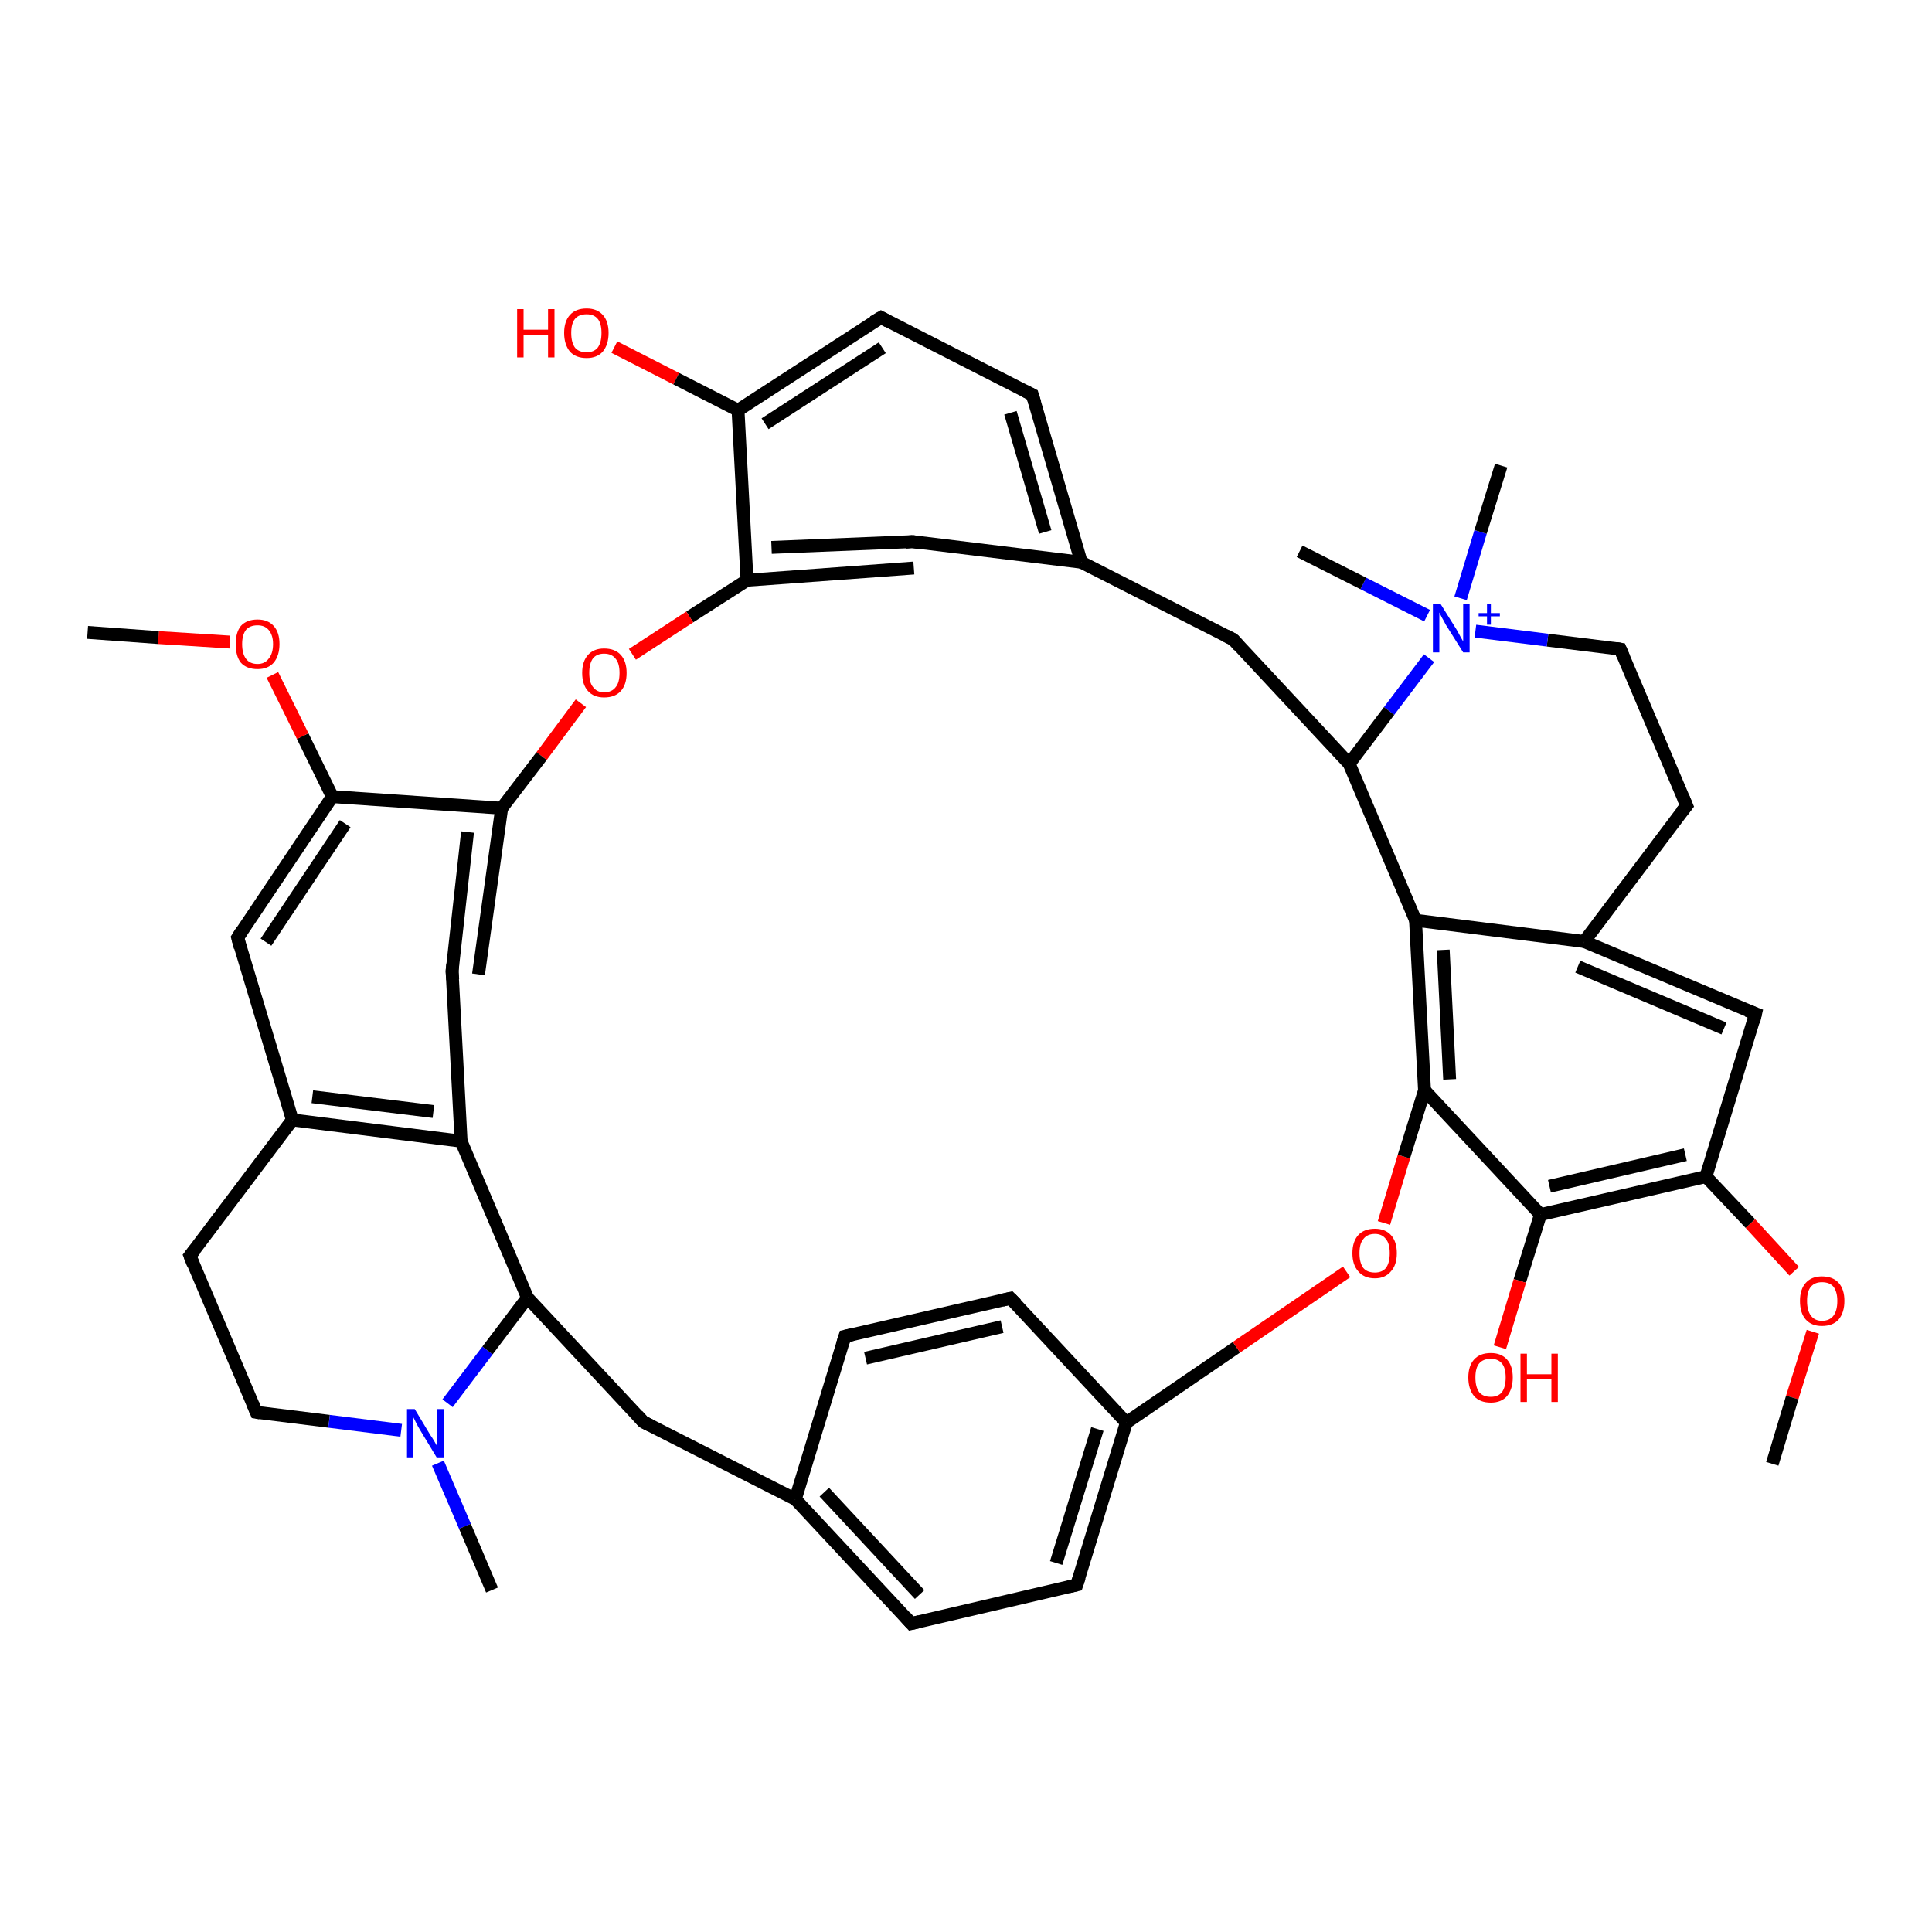 <?xml version='1.0' encoding='iso-8859-1'?>
<svg version='1.1' baseProfile='full'
              xmlns='http://www.w3.org/2000/svg'
                      xmlns:rdkit='http://www.rdkit.org/xml'
                      xmlns:xlink='http://www.w3.org/1999/xlink'
                  xml:space='preserve'
width='300px' height='300px' viewBox='0 0 300 300'>
<!-- END OF HEADER -->
<rect style='opacity:1.0;fill:#FFFFFF;stroke:none' width='300.0' height='300.0' x='0.0' y='0.0'> </rect>
<path class='bond-0 atom-0 atom-1' d='M 95.4,53.9 L 105.0,58.8' style='fill:none;fill-rule:evenodd;stroke:#FF0000;stroke-width:2.0px;stroke-linecap:butt;stroke-linejoin:miter;stroke-opacity:1' />
<path class='bond-0 atom-0 atom-1' d='M 105.0,58.8 L 114.6,63.7' style='fill:none;fill-rule:evenodd;stroke:#000000;stroke-width:2.0px;stroke-linecap:butt;stroke-linejoin:miter;stroke-opacity:1' />
<path class='bond-1 atom-1 atom-2' d='M 114.6,63.7 L 136.8,49.3' style='fill:none;fill-rule:evenodd;stroke:#000000;stroke-width:2.0px;stroke-linecap:butt;stroke-linejoin:miter;stroke-opacity:1' />
<path class='bond-1 atom-1 atom-2' d='M 118.8,65.8 L 137.0,54.0' style='fill:none;fill-rule:evenodd;stroke:#000000;stroke-width:2.0px;stroke-linecap:butt;stroke-linejoin:miter;stroke-opacity:1' />
<path class='bond-2 atom-2 atom-3' d='M 136.8,49.3 L 160.3,61.3' style='fill:none;fill-rule:evenodd;stroke:#000000;stroke-width:2.0px;stroke-linecap:butt;stroke-linejoin:miter;stroke-opacity:1' />
<path class='bond-3 atom-3 atom-4' d='M 160.3,61.3 L 167.9,87.3' style='fill:none;fill-rule:evenodd;stroke:#000000;stroke-width:2.0px;stroke-linecap:butt;stroke-linejoin:miter;stroke-opacity:1' />
<path class='bond-3 atom-3 atom-4' d='M 156.9,64.1 L 162.3,82.6' style='fill:none;fill-rule:evenodd;stroke:#000000;stroke-width:2.0px;stroke-linecap:butt;stroke-linejoin:miter;stroke-opacity:1' />
<path class='bond-4 atom-4 atom-5' d='M 167.9,87.3 L 141.7,84.1' style='fill:none;fill-rule:evenodd;stroke:#000000;stroke-width:2.0px;stroke-linecap:butt;stroke-linejoin:miter;stroke-opacity:1' />
<path class='bond-5 atom-5 atom-6' d='M 141.9,88.2 L 116.0,90.1' style='fill:none;fill-rule:evenodd;stroke:#000000;stroke-width:2.0px;stroke-linecap:butt;stroke-linejoin:miter;stroke-opacity:1' />
<path class='bond-5 atom-5 atom-6' d='M 141.7,84.1 L 119.8,85.0' style='fill:none;fill-rule:evenodd;stroke:#000000;stroke-width:2.0px;stroke-linecap:butt;stroke-linejoin:miter;stroke-opacity:1' />
<path class='bond-6 atom-6 atom-7' d='M 116.0,90.1 L 107.1,95.8' style='fill:none;fill-rule:evenodd;stroke:#000000;stroke-width:2.0px;stroke-linecap:butt;stroke-linejoin:miter;stroke-opacity:1' />
<path class='bond-6 atom-6 atom-7' d='M 107.1,95.8 L 98.2,101.6' style='fill:none;fill-rule:evenodd;stroke:#FF0000;stroke-width:2.0px;stroke-linecap:butt;stroke-linejoin:miter;stroke-opacity:1' />
<path class='bond-7 atom-7 atom-8' d='M 90.2,109.2 L 84.1,117.4' style='fill:none;fill-rule:evenodd;stroke:#FF0000;stroke-width:2.0px;stroke-linecap:butt;stroke-linejoin:miter;stroke-opacity:1' />
<path class='bond-7 atom-7 atom-8' d='M 84.1,117.4 L 77.9,125.5' style='fill:none;fill-rule:evenodd;stroke:#000000;stroke-width:2.0px;stroke-linecap:butt;stroke-linejoin:miter;stroke-opacity:1' />
<path class='bond-8 atom-8 atom-9' d='M 72.6,129.2 L 70.2,150.8' style='fill:none;fill-rule:evenodd;stroke:#000000;stroke-width:2.0px;stroke-linecap:butt;stroke-linejoin:miter;stroke-opacity:1' />
<path class='bond-8 atom-8 atom-9' d='M 77.9,125.5 L 74.3,151.3' style='fill:none;fill-rule:evenodd;stroke:#000000;stroke-width:2.0px;stroke-linecap:butt;stroke-linejoin:miter;stroke-opacity:1' />
<path class='bond-9 atom-9 atom-10' d='M 70.2,150.8 L 71.6,177.2' style='fill:none;fill-rule:evenodd;stroke:#000000;stroke-width:2.0px;stroke-linecap:butt;stroke-linejoin:miter;stroke-opacity:1' />
<path class='bond-10 atom-10 atom-11' d='M 71.6,177.2 L 45.4,173.9' style='fill:none;fill-rule:evenodd;stroke:#000000;stroke-width:2.0px;stroke-linecap:butt;stroke-linejoin:miter;stroke-opacity:1' />
<path class='bond-10 atom-10 atom-11' d='M 67.3,172.6 L 48.5,170.3' style='fill:none;fill-rule:evenodd;stroke:#000000;stroke-width:2.0px;stroke-linecap:butt;stroke-linejoin:miter;stroke-opacity:1' />
<path class='bond-11 atom-11 atom-12' d='M 45.4,173.9 L 36.9,145.6' style='fill:none;fill-rule:evenodd;stroke:#000000;stroke-width:2.0px;stroke-linecap:butt;stroke-linejoin:miter;stroke-opacity:1' />
<path class='bond-12 atom-12 atom-13' d='M 36.9,145.6 L 51.6,123.7' style='fill:none;fill-rule:evenodd;stroke:#000000;stroke-width:2.0px;stroke-linecap:butt;stroke-linejoin:miter;stroke-opacity:1' />
<path class='bond-12 atom-12 atom-13' d='M 41.3,146.3 L 53.6,127.9' style='fill:none;fill-rule:evenodd;stroke:#000000;stroke-width:2.0px;stroke-linecap:butt;stroke-linejoin:miter;stroke-opacity:1' />
<path class='bond-13 atom-13 atom-14' d='M 51.6,123.7 L 47.0,114.3' style='fill:none;fill-rule:evenodd;stroke:#000000;stroke-width:2.0px;stroke-linecap:butt;stroke-linejoin:miter;stroke-opacity:1' />
<path class='bond-13 atom-13 atom-14' d='M 47.0,114.3 L 42.3,104.8' style='fill:none;fill-rule:evenodd;stroke:#FF0000;stroke-width:2.0px;stroke-linecap:butt;stroke-linejoin:miter;stroke-opacity:1' />
<path class='bond-14 atom-14 atom-15' d='M 35.7,99.7 L 24.6,99.0' style='fill:none;fill-rule:evenodd;stroke:#FF0000;stroke-width:2.0px;stroke-linecap:butt;stroke-linejoin:miter;stroke-opacity:1' />
<path class='bond-14 atom-14 atom-15' d='M 24.6,99.0 L 13.6,98.2' style='fill:none;fill-rule:evenodd;stroke:#000000;stroke-width:2.0px;stroke-linecap:butt;stroke-linejoin:miter;stroke-opacity:1' />
<path class='bond-15 atom-11 atom-16' d='M 45.4,173.9 L 29.5,195.0' style='fill:none;fill-rule:evenodd;stroke:#000000;stroke-width:2.0px;stroke-linecap:butt;stroke-linejoin:miter;stroke-opacity:1' />
<path class='bond-16 atom-16 atom-17' d='M 29.5,195.0 L 39.8,219.3' style='fill:none;fill-rule:evenodd;stroke:#000000;stroke-width:2.0px;stroke-linecap:butt;stroke-linejoin:miter;stroke-opacity:1' />
<path class='bond-17 atom-17 atom-18' d='M 39.8,219.3 L 51.1,220.7' style='fill:none;fill-rule:evenodd;stroke:#000000;stroke-width:2.0px;stroke-linecap:butt;stroke-linejoin:miter;stroke-opacity:1' />
<path class='bond-17 atom-17 atom-18' d='M 51.1,220.7 L 62.3,222.1' style='fill:none;fill-rule:evenodd;stroke:#0000FF;stroke-width:2.0px;stroke-linecap:butt;stroke-linejoin:miter;stroke-opacity:1' />
<path class='bond-18 atom-18 atom-19' d='M 69.5,217.9 L 75.7,209.7' style='fill:none;fill-rule:evenodd;stroke:#0000FF;stroke-width:2.0px;stroke-linecap:butt;stroke-linejoin:miter;stroke-opacity:1' />
<path class='bond-18 atom-18 atom-19' d='M 75.7,209.7 L 81.9,201.5' style='fill:none;fill-rule:evenodd;stroke:#000000;stroke-width:2.0px;stroke-linecap:butt;stroke-linejoin:miter;stroke-opacity:1' />
<path class='bond-19 atom-19 atom-20' d='M 81.9,201.5 L 99.9,220.8' style='fill:none;fill-rule:evenodd;stroke:#000000;stroke-width:2.0px;stroke-linecap:butt;stroke-linejoin:miter;stroke-opacity:1' />
<path class='bond-20 atom-20 atom-21' d='M 99.9,220.8 L 123.5,232.8' style='fill:none;fill-rule:evenodd;stroke:#000000;stroke-width:2.0px;stroke-linecap:butt;stroke-linejoin:miter;stroke-opacity:1' />
<path class='bond-21 atom-21 atom-22' d='M 123.5,232.8 L 141.5,252.1' style='fill:none;fill-rule:evenodd;stroke:#000000;stroke-width:2.0px;stroke-linecap:butt;stroke-linejoin:miter;stroke-opacity:1' />
<path class='bond-21 atom-21 atom-22' d='M 128.0,231.7 L 142.8,247.6' style='fill:none;fill-rule:evenodd;stroke:#000000;stroke-width:2.0px;stroke-linecap:butt;stroke-linejoin:miter;stroke-opacity:1' />
<path class='bond-22 atom-22 atom-23' d='M 141.5,252.1 L 167.2,246.1' style='fill:none;fill-rule:evenodd;stroke:#000000;stroke-width:2.0px;stroke-linecap:butt;stroke-linejoin:miter;stroke-opacity:1' />
<path class='bond-23 atom-23 atom-24' d='M 167.2,246.1 L 174.9,220.9' style='fill:none;fill-rule:evenodd;stroke:#000000;stroke-width:2.0px;stroke-linecap:butt;stroke-linejoin:miter;stroke-opacity:1' />
<path class='bond-23 atom-23 atom-24' d='M 164.0,242.7 L 170.4,221.9' style='fill:none;fill-rule:evenodd;stroke:#000000;stroke-width:2.0px;stroke-linecap:butt;stroke-linejoin:miter;stroke-opacity:1' />
<path class='bond-24 atom-24 atom-25' d='M 174.9,220.9 L 192.0,209.2' style='fill:none;fill-rule:evenodd;stroke:#000000;stroke-width:2.0px;stroke-linecap:butt;stroke-linejoin:miter;stroke-opacity:1' />
<path class='bond-24 atom-24 atom-25' d='M 192.0,209.2 L 209.1,197.5' style='fill:none;fill-rule:evenodd;stroke:#FF0000;stroke-width:2.0px;stroke-linecap:butt;stroke-linejoin:miter;stroke-opacity:1' />
<path class='bond-25 atom-25 atom-26' d='M 214.9,189.9 L 218.0,179.6' style='fill:none;fill-rule:evenodd;stroke:#FF0000;stroke-width:2.0px;stroke-linecap:butt;stroke-linejoin:miter;stroke-opacity:1' />
<path class='bond-25 atom-25 atom-26' d='M 218.0,179.6 L 221.2,169.3' style='fill:none;fill-rule:evenodd;stroke:#000000;stroke-width:2.0px;stroke-linecap:butt;stroke-linejoin:miter;stroke-opacity:1' />
<path class='bond-26 atom-26 atom-27' d='M 221.2,169.3 L 219.8,142.9' style='fill:none;fill-rule:evenodd;stroke:#000000;stroke-width:2.0px;stroke-linecap:butt;stroke-linejoin:miter;stroke-opacity:1' />
<path class='bond-26 atom-26 atom-27' d='M 225.1,167.6 L 224.1,147.5' style='fill:none;fill-rule:evenodd;stroke:#000000;stroke-width:2.0px;stroke-linecap:butt;stroke-linejoin:miter;stroke-opacity:1' />
<path class='bond-27 atom-27 atom-28' d='M 219.8,142.9 L 246.0,146.2' style='fill:none;fill-rule:evenodd;stroke:#000000;stroke-width:2.0px;stroke-linecap:butt;stroke-linejoin:miter;stroke-opacity:1' />
<path class='bond-28 atom-28 atom-29' d='M 246.0,146.2 L 272.6,157.4' style='fill:none;fill-rule:evenodd;stroke:#000000;stroke-width:2.0px;stroke-linecap:butt;stroke-linejoin:miter;stroke-opacity:1' />
<path class='bond-28 atom-28 atom-29' d='M 245.0,150.1 L 267.7,159.7' style='fill:none;fill-rule:evenodd;stroke:#000000;stroke-width:2.0px;stroke-linecap:butt;stroke-linejoin:miter;stroke-opacity:1' />
<path class='bond-29 atom-29 atom-30' d='M 272.6,157.4 L 264.9,182.7' style='fill:none;fill-rule:evenodd;stroke:#000000;stroke-width:2.0px;stroke-linecap:butt;stroke-linejoin:miter;stroke-opacity:1' />
<path class='bond-30 atom-30 atom-31' d='M 264.9,182.7 L 271.8,190.0' style='fill:none;fill-rule:evenodd;stroke:#000000;stroke-width:2.0px;stroke-linecap:butt;stroke-linejoin:miter;stroke-opacity:1' />
<path class='bond-30 atom-30 atom-31' d='M 271.8,190.0 L 278.6,197.4' style='fill:none;fill-rule:evenodd;stroke:#FF0000;stroke-width:2.0px;stroke-linecap:butt;stroke-linejoin:miter;stroke-opacity:1' />
<path class='bond-31 atom-31 atom-32' d='M 281.5,206.8 L 278.3,217.0' style='fill:none;fill-rule:evenodd;stroke:#FF0000;stroke-width:2.0px;stroke-linecap:butt;stroke-linejoin:miter;stroke-opacity:1' />
<path class='bond-31 atom-31 atom-32' d='M 278.3,217.0 L 275.2,227.3' style='fill:none;fill-rule:evenodd;stroke:#000000;stroke-width:2.0px;stroke-linecap:butt;stroke-linejoin:miter;stroke-opacity:1' />
<path class='bond-32 atom-30 atom-33' d='M 264.9,182.7 L 239.2,188.6' style='fill:none;fill-rule:evenodd;stroke:#000000;stroke-width:2.0px;stroke-linecap:butt;stroke-linejoin:miter;stroke-opacity:1' />
<path class='bond-32 atom-30 atom-33' d='M 261.7,179.3 L 240.6,184.2' style='fill:none;fill-rule:evenodd;stroke:#000000;stroke-width:2.0px;stroke-linecap:butt;stroke-linejoin:miter;stroke-opacity:1' />
<path class='bond-33 atom-33 atom-34' d='M 239.2,188.6 L 236.0,198.9' style='fill:none;fill-rule:evenodd;stroke:#000000;stroke-width:2.0px;stroke-linecap:butt;stroke-linejoin:miter;stroke-opacity:1' />
<path class='bond-33 atom-33 atom-34' d='M 236.0,198.9 L 232.9,209.2' style='fill:none;fill-rule:evenodd;stroke:#FF0000;stroke-width:2.0px;stroke-linecap:butt;stroke-linejoin:miter;stroke-opacity:1' />
<path class='bond-34 atom-28 atom-35' d='M 246.0,146.2 L 261.9,125.1' style='fill:none;fill-rule:evenodd;stroke:#000000;stroke-width:2.0px;stroke-linecap:butt;stroke-linejoin:miter;stroke-opacity:1' />
<path class='bond-35 atom-35 atom-36' d='M 261.9,125.1 L 251.6,100.8' style='fill:none;fill-rule:evenodd;stroke:#000000;stroke-width:2.0px;stroke-linecap:butt;stroke-linejoin:miter;stroke-opacity:1' />
<path class='bond-36 atom-36 atom-37' d='M 251.6,100.8 L 240.3,99.4' style='fill:none;fill-rule:evenodd;stroke:#000000;stroke-width:2.0px;stroke-linecap:butt;stroke-linejoin:miter;stroke-opacity:1' />
<path class='bond-36 atom-36 atom-37' d='M 240.3,99.4 L 229.1,98.0' style='fill:none;fill-rule:evenodd;stroke:#0000FF;stroke-width:2.0px;stroke-linecap:butt;stroke-linejoin:miter;stroke-opacity:1' />
<path class='bond-37 atom-37 atom-38' d='M 221.6,95.6 L 211.7,90.6' style='fill:none;fill-rule:evenodd;stroke:#0000FF;stroke-width:2.0px;stroke-linecap:butt;stroke-linejoin:miter;stroke-opacity:1' />
<path class='bond-37 atom-37 atom-38' d='M 211.7,90.6 L 201.8,85.6' style='fill:none;fill-rule:evenodd;stroke:#000000;stroke-width:2.0px;stroke-linecap:butt;stroke-linejoin:miter;stroke-opacity:1' />
<path class='bond-38 atom-37 atom-39' d='M 226.8,92.9 L 229.9,82.6' style='fill:none;fill-rule:evenodd;stroke:#0000FF;stroke-width:2.0px;stroke-linecap:butt;stroke-linejoin:miter;stroke-opacity:1' />
<path class='bond-38 atom-37 atom-39' d='M 229.9,82.6 L 233.1,72.3' style='fill:none;fill-rule:evenodd;stroke:#000000;stroke-width:2.0px;stroke-linecap:butt;stroke-linejoin:miter;stroke-opacity:1' />
<path class='bond-39 atom-37 atom-40' d='M 221.9,102.2 L 215.7,110.4' style='fill:none;fill-rule:evenodd;stroke:#0000FF;stroke-width:2.0px;stroke-linecap:butt;stroke-linejoin:miter;stroke-opacity:1' />
<path class='bond-39 atom-37 atom-40' d='M 215.7,110.4 L 209.5,118.6' style='fill:none;fill-rule:evenodd;stroke:#000000;stroke-width:2.0px;stroke-linecap:butt;stroke-linejoin:miter;stroke-opacity:1' />
<path class='bond-40 atom-40 atom-41' d='M 209.5,118.6 L 191.5,99.3' style='fill:none;fill-rule:evenodd;stroke:#000000;stroke-width:2.0px;stroke-linecap:butt;stroke-linejoin:miter;stroke-opacity:1' />
<path class='bond-41 atom-24 atom-42' d='M 174.9,220.9 L 156.9,201.6' style='fill:none;fill-rule:evenodd;stroke:#000000;stroke-width:2.0px;stroke-linecap:butt;stroke-linejoin:miter;stroke-opacity:1' />
<path class='bond-42 atom-42 atom-43' d='M 156.9,201.6 L 131.2,207.5' style='fill:none;fill-rule:evenodd;stroke:#000000;stroke-width:2.0px;stroke-linecap:butt;stroke-linejoin:miter;stroke-opacity:1' />
<path class='bond-42 atom-42 atom-43' d='M 155.6,206.0 L 134.4,210.9' style='fill:none;fill-rule:evenodd;stroke:#000000;stroke-width:2.0px;stroke-linecap:butt;stroke-linejoin:miter;stroke-opacity:1' />
<path class='bond-43 atom-18 atom-44' d='M 68.0,227.2 L 72.2,237.0' style='fill:none;fill-rule:evenodd;stroke:#0000FF;stroke-width:2.0px;stroke-linecap:butt;stroke-linejoin:miter;stroke-opacity:1' />
<path class='bond-43 atom-18 atom-44' d='M 72.2,237.0 L 76.4,246.9' style='fill:none;fill-rule:evenodd;stroke:#000000;stroke-width:2.0px;stroke-linecap:butt;stroke-linejoin:miter;stroke-opacity:1' />
<path class='bond-44 atom-13 atom-8' d='M 51.6,123.7 L 77.9,125.5' style='fill:none;fill-rule:evenodd;stroke:#000000;stroke-width:2.0px;stroke-linecap:butt;stroke-linejoin:miter;stroke-opacity:1' />
<path class='bond-45 atom-19 atom-10' d='M 81.9,201.5 L 71.6,177.2' style='fill:none;fill-rule:evenodd;stroke:#000000;stroke-width:2.0px;stroke-linecap:butt;stroke-linejoin:miter;stroke-opacity:1' />
<path class='bond-46 atom-33 atom-26' d='M 239.2,188.6 L 221.2,169.3' style='fill:none;fill-rule:evenodd;stroke:#000000;stroke-width:2.0px;stroke-linecap:butt;stroke-linejoin:miter;stroke-opacity:1' />
<path class='bond-47 atom-40 atom-27' d='M 209.5,118.6 L 219.8,142.9' style='fill:none;fill-rule:evenodd;stroke:#000000;stroke-width:2.0px;stroke-linecap:butt;stroke-linejoin:miter;stroke-opacity:1' />
<path class='bond-48 atom-41 atom-4' d='M 191.5,99.3 L 167.9,87.3' style='fill:none;fill-rule:evenodd;stroke:#000000;stroke-width:2.0px;stroke-linecap:butt;stroke-linejoin:miter;stroke-opacity:1' />
<path class='bond-49 atom-43 atom-21' d='M 131.2,207.5 L 123.5,232.8' style='fill:none;fill-rule:evenodd;stroke:#000000;stroke-width:2.0px;stroke-linecap:butt;stroke-linejoin:miter;stroke-opacity:1' />
<path class='bond-50 atom-6 atom-1' d='M 116.0,90.1 L 114.6,63.7' style='fill:none;fill-rule:evenodd;stroke:#000000;stroke-width:2.0px;stroke-linecap:butt;stroke-linejoin:miter;stroke-opacity:1' />
<path d='M 135.6,50.0 L 136.8,49.3 L 137.9,49.9' style='fill:none;stroke:#000000;stroke-width:2.0px;stroke-linecap:butt;stroke-linejoin:miter;stroke-opacity:1;' />
<path d='M 159.1,60.7 L 160.3,61.3 L 160.7,62.6' style='fill:none;stroke:#000000;stroke-width:2.0px;stroke-linecap:butt;stroke-linejoin:miter;stroke-opacity:1;' />
<path d='M 143.0,84.3 L 141.7,84.1 L 140.6,84.2' style='fill:none;stroke:#000000;stroke-width:2.0px;stroke-linecap:butt;stroke-linejoin:miter;stroke-opacity:1;' />
<path d='M 70.3,149.7 L 70.2,150.8 L 70.3,152.1' style='fill:none;stroke:#000000;stroke-width:2.0px;stroke-linecap:butt;stroke-linejoin:miter;stroke-opacity:1;' />
<path d='M 37.3,147.1 L 36.9,145.6 L 37.6,144.5' style='fill:none;stroke:#000000;stroke-width:2.0px;stroke-linecap:butt;stroke-linejoin:miter;stroke-opacity:1;' />
<path d='M 30.3,194.0 L 29.5,195.0 L 30.0,196.3' style='fill:none;stroke:#000000;stroke-width:2.0px;stroke-linecap:butt;stroke-linejoin:miter;stroke-opacity:1;' />
<path d='M 39.3,218.1 L 39.8,219.3 L 40.4,219.4' style='fill:none;stroke:#000000;stroke-width:2.0px;stroke-linecap:butt;stroke-linejoin:miter;stroke-opacity:1;' />
<path d='M 99.0,219.8 L 99.9,220.8 L 101.1,221.4' style='fill:none;stroke:#000000;stroke-width:2.0px;stroke-linecap:butt;stroke-linejoin:miter;stroke-opacity:1;' />
<path d='M 140.6,251.1 L 141.5,252.1 L 142.8,251.8' style='fill:none;stroke:#000000;stroke-width:2.0px;stroke-linecap:butt;stroke-linejoin:miter;stroke-opacity:1;' />
<path d='M 165.9,246.4 L 167.2,246.1 L 167.6,244.9' style='fill:none;stroke:#000000;stroke-width:2.0px;stroke-linecap:butt;stroke-linejoin:miter;stroke-opacity:1;' />
<path d='M 271.3,156.9 L 272.6,157.4 L 272.3,158.7' style='fill:none;stroke:#000000;stroke-width:2.0px;stroke-linecap:butt;stroke-linejoin:miter;stroke-opacity:1;' />
<path d='M 261.1,126.1 L 261.9,125.1 L 261.4,123.9' style='fill:none;stroke:#000000;stroke-width:2.0px;stroke-linecap:butt;stroke-linejoin:miter;stroke-opacity:1;' />
<path d='M 252.1,102.0 L 251.6,100.8 L 251.0,100.7' style='fill:none;stroke:#000000;stroke-width:2.0px;stroke-linecap:butt;stroke-linejoin:miter;stroke-opacity:1;' />
<path d='M 192.4,100.3 L 191.5,99.3 L 190.3,98.7' style='fill:none;stroke:#000000;stroke-width:2.0px;stroke-linecap:butt;stroke-linejoin:miter;stroke-opacity:1;' />
<path d='M 157.8,202.5 L 156.9,201.6 L 155.6,201.9' style='fill:none;stroke:#000000;stroke-width:2.0px;stroke-linecap:butt;stroke-linejoin:miter;stroke-opacity:1;' />
<path d='M 132.5,207.2 L 131.2,207.5 L 130.8,208.8' style='fill:none;stroke:#000000;stroke-width:2.0px;stroke-linecap:butt;stroke-linejoin:miter;stroke-opacity:1;' />
<path class='atom-0' d='M 80.3 48.0
L 81.3 48.0
L 81.3 51.2
L 85.1 51.2
L 85.1 48.0
L 86.1 48.0
L 86.1 55.5
L 85.1 55.5
L 85.1 52.0
L 81.3 52.0
L 81.3 55.5
L 80.3 55.5
L 80.3 48.0
' fill='#FF0000'/>
<path class='atom-0' d='M 87.6 51.7
Q 87.6 49.9, 88.5 48.9
Q 89.4 47.9, 91.1 47.9
Q 92.7 47.9, 93.6 48.9
Q 94.5 49.9, 94.5 51.7
Q 94.5 53.5, 93.6 54.6
Q 92.7 55.6, 91.1 55.6
Q 89.4 55.6, 88.5 54.6
Q 87.6 53.5, 87.6 51.7
M 91.1 54.7
Q 92.2 54.7, 92.8 54.0
Q 93.4 53.2, 93.4 51.7
Q 93.4 50.2, 92.8 49.5
Q 92.2 48.8, 91.1 48.8
Q 89.9 48.8, 89.3 49.5
Q 88.7 50.2, 88.7 51.7
Q 88.7 53.2, 89.3 54.0
Q 89.9 54.7, 91.1 54.7
' fill='#FF0000'/>
<path class='atom-7' d='M 90.4 104.5
Q 90.4 102.7, 91.3 101.7
Q 92.2 100.7, 93.8 100.7
Q 95.5 100.7, 96.4 101.7
Q 97.3 102.7, 97.3 104.5
Q 97.3 106.3, 96.4 107.3
Q 95.5 108.3, 93.8 108.3
Q 92.2 108.3, 91.3 107.3
Q 90.4 106.3, 90.4 104.5
M 93.8 107.5
Q 95.0 107.5, 95.6 106.7
Q 96.2 106.0, 96.2 104.5
Q 96.2 103.0, 95.6 102.3
Q 95.0 101.5, 93.8 101.5
Q 92.7 101.5, 92.1 102.2
Q 91.5 103.0, 91.5 104.5
Q 91.5 106.0, 92.1 106.7
Q 92.7 107.5, 93.8 107.5
' fill='#FF0000'/>
<path class='atom-14' d='M 36.6 100.0
Q 36.6 98.2, 37.4 97.2
Q 38.3 96.2, 40.0 96.2
Q 41.6 96.2, 42.5 97.2
Q 43.4 98.2, 43.4 100.0
Q 43.4 101.8, 42.5 102.9
Q 41.6 103.9, 40.0 103.9
Q 38.3 103.9, 37.4 102.9
Q 36.6 101.9, 36.6 100.0
M 40.0 103.1
Q 41.1 103.1, 41.7 102.3
Q 42.4 101.5, 42.4 100.0
Q 42.4 98.6, 41.7 97.8
Q 41.1 97.1, 40.0 97.1
Q 38.8 97.1, 38.2 97.8
Q 37.6 98.6, 37.6 100.0
Q 37.6 101.5, 38.2 102.3
Q 38.8 103.1, 40.0 103.1
' fill='#FF0000'/>
<path class='atom-18' d='M 64.4 218.8
L 66.8 222.8
Q 67.1 223.2, 67.5 223.9
Q 67.9 224.6, 67.9 224.6
L 67.9 218.8
L 68.9 218.8
L 68.9 226.3
L 67.8 226.3
L 65.2 222.0
Q 64.9 221.5, 64.6 220.9
Q 64.3 220.3, 64.2 220.1
L 64.2 226.3
L 63.2 226.3
L 63.2 218.8
L 64.4 218.8
' fill='#0000FF'/>
<path class='atom-25' d='M 210.0 194.6
Q 210.0 192.8, 210.9 191.8
Q 211.8 190.8, 213.5 190.8
Q 215.1 190.8, 216.0 191.8
Q 216.9 192.8, 216.9 194.6
Q 216.9 196.4, 216.0 197.4
Q 215.1 198.5, 213.5 198.5
Q 211.8 198.5, 210.9 197.4
Q 210.0 196.4, 210.0 194.6
M 213.5 197.6
Q 214.6 197.6, 215.2 196.9
Q 215.8 196.1, 215.8 194.6
Q 215.8 193.1, 215.2 192.4
Q 214.6 191.6, 213.5 191.6
Q 212.3 191.6, 211.7 192.4
Q 211.1 193.1, 211.1 194.6
Q 211.1 196.1, 211.7 196.9
Q 212.3 197.6, 213.5 197.6
' fill='#FF0000'/>
<path class='atom-31' d='M 279.5 202.0
Q 279.5 200.2, 280.4 199.2
Q 281.3 198.2, 282.9 198.2
Q 284.6 198.2, 285.5 199.2
Q 286.4 200.2, 286.4 202.0
Q 286.4 203.8, 285.5 204.9
Q 284.6 205.9, 282.9 205.9
Q 281.3 205.9, 280.4 204.9
Q 279.5 203.9, 279.5 202.0
M 282.9 205.1
Q 284.1 205.1, 284.7 204.3
Q 285.3 203.5, 285.3 202.0
Q 285.3 200.6, 284.7 199.8
Q 284.1 199.1, 282.9 199.1
Q 281.8 199.1, 281.2 199.8
Q 280.6 200.5, 280.6 202.0
Q 280.6 203.5, 281.2 204.3
Q 281.8 205.1, 282.9 205.1
' fill='#FF0000'/>
<path class='atom-34' d='M 228.0 213.9
Q 228.0 212.1, 228.9 211.1
Q 229.8 210.1, 231.5 210.1
Q 233.1 210.1, 234.0 211.1
Q 234.9 212.1, 234.9 213.9
Q 234.9 215.7, 234.0 216.8
Q 233.1 217.8, 231.5 217.8
Q 229.8 217.8, 228.9 216.8
Q 228.0 215.7, 228.0 213.9
M 231.5 216.9
Q 232.6 216.9, 233.2 216.2
Q 233.8 215.4, 233.8 213.9
Q 233.8 212.4, 233.2 211.7
Q 232.6 211.0, 231.5 211.0
Q 230.3 211.0, 229.7 211.7
Q 229.1 212.4, 229.1 213.9
Q 229.1 215.4, 229.7 216.2
Q 230.3 216.9, 231.5 216.9
' fill='#FF0000'/>
<path class='atom-34' d='M 236.1 210.2
L 237.1 210.2
L 237.1 213.4
L 240.9 213.4
L 240.9 210.2
L 241.9 210.2
L 241.9 217.7
L 240.9 217.7
L 240.9 214.2
L 237.1 214.2
L 237.1 217.7
L 236.1 217.7
L 236.1 210.2
' fill='#FF0000'/>
<path class='atom-37' d='M 223.7 93.8
L 226.2 97.8
Q 226.4 98.2, 226.8 98.9
Q 227.2 99.6, 227.2 99.6
L 227.2 93.8
L 228.2 93.8
L 228.2 101.3
L 227.2 101.3
L 224.5 97.0
Q 224.2 96.4, 223.9 95.9
Q 223.6 95.3, 223.5 95.1
L 223.5 101.3
L 222.5 101.3
L 222.5 93.8
L 223.7 93.8
' fill='#0000FF'/>
<path class='atom-37' d='M 229.6 95.2
L 230.9 95.2
L 230.9 93.8
L 231.5 93.8
L 231.5 95.2
L 232.9 95.2
L 232.9 95.7
L 231.5 95.7
L 231.5 97.0
L 230.9 97.0
L 230.9 95.7
L 229.6 95.7
L 229.6 95.2
' fill='#0000FF'/>
</svg>
